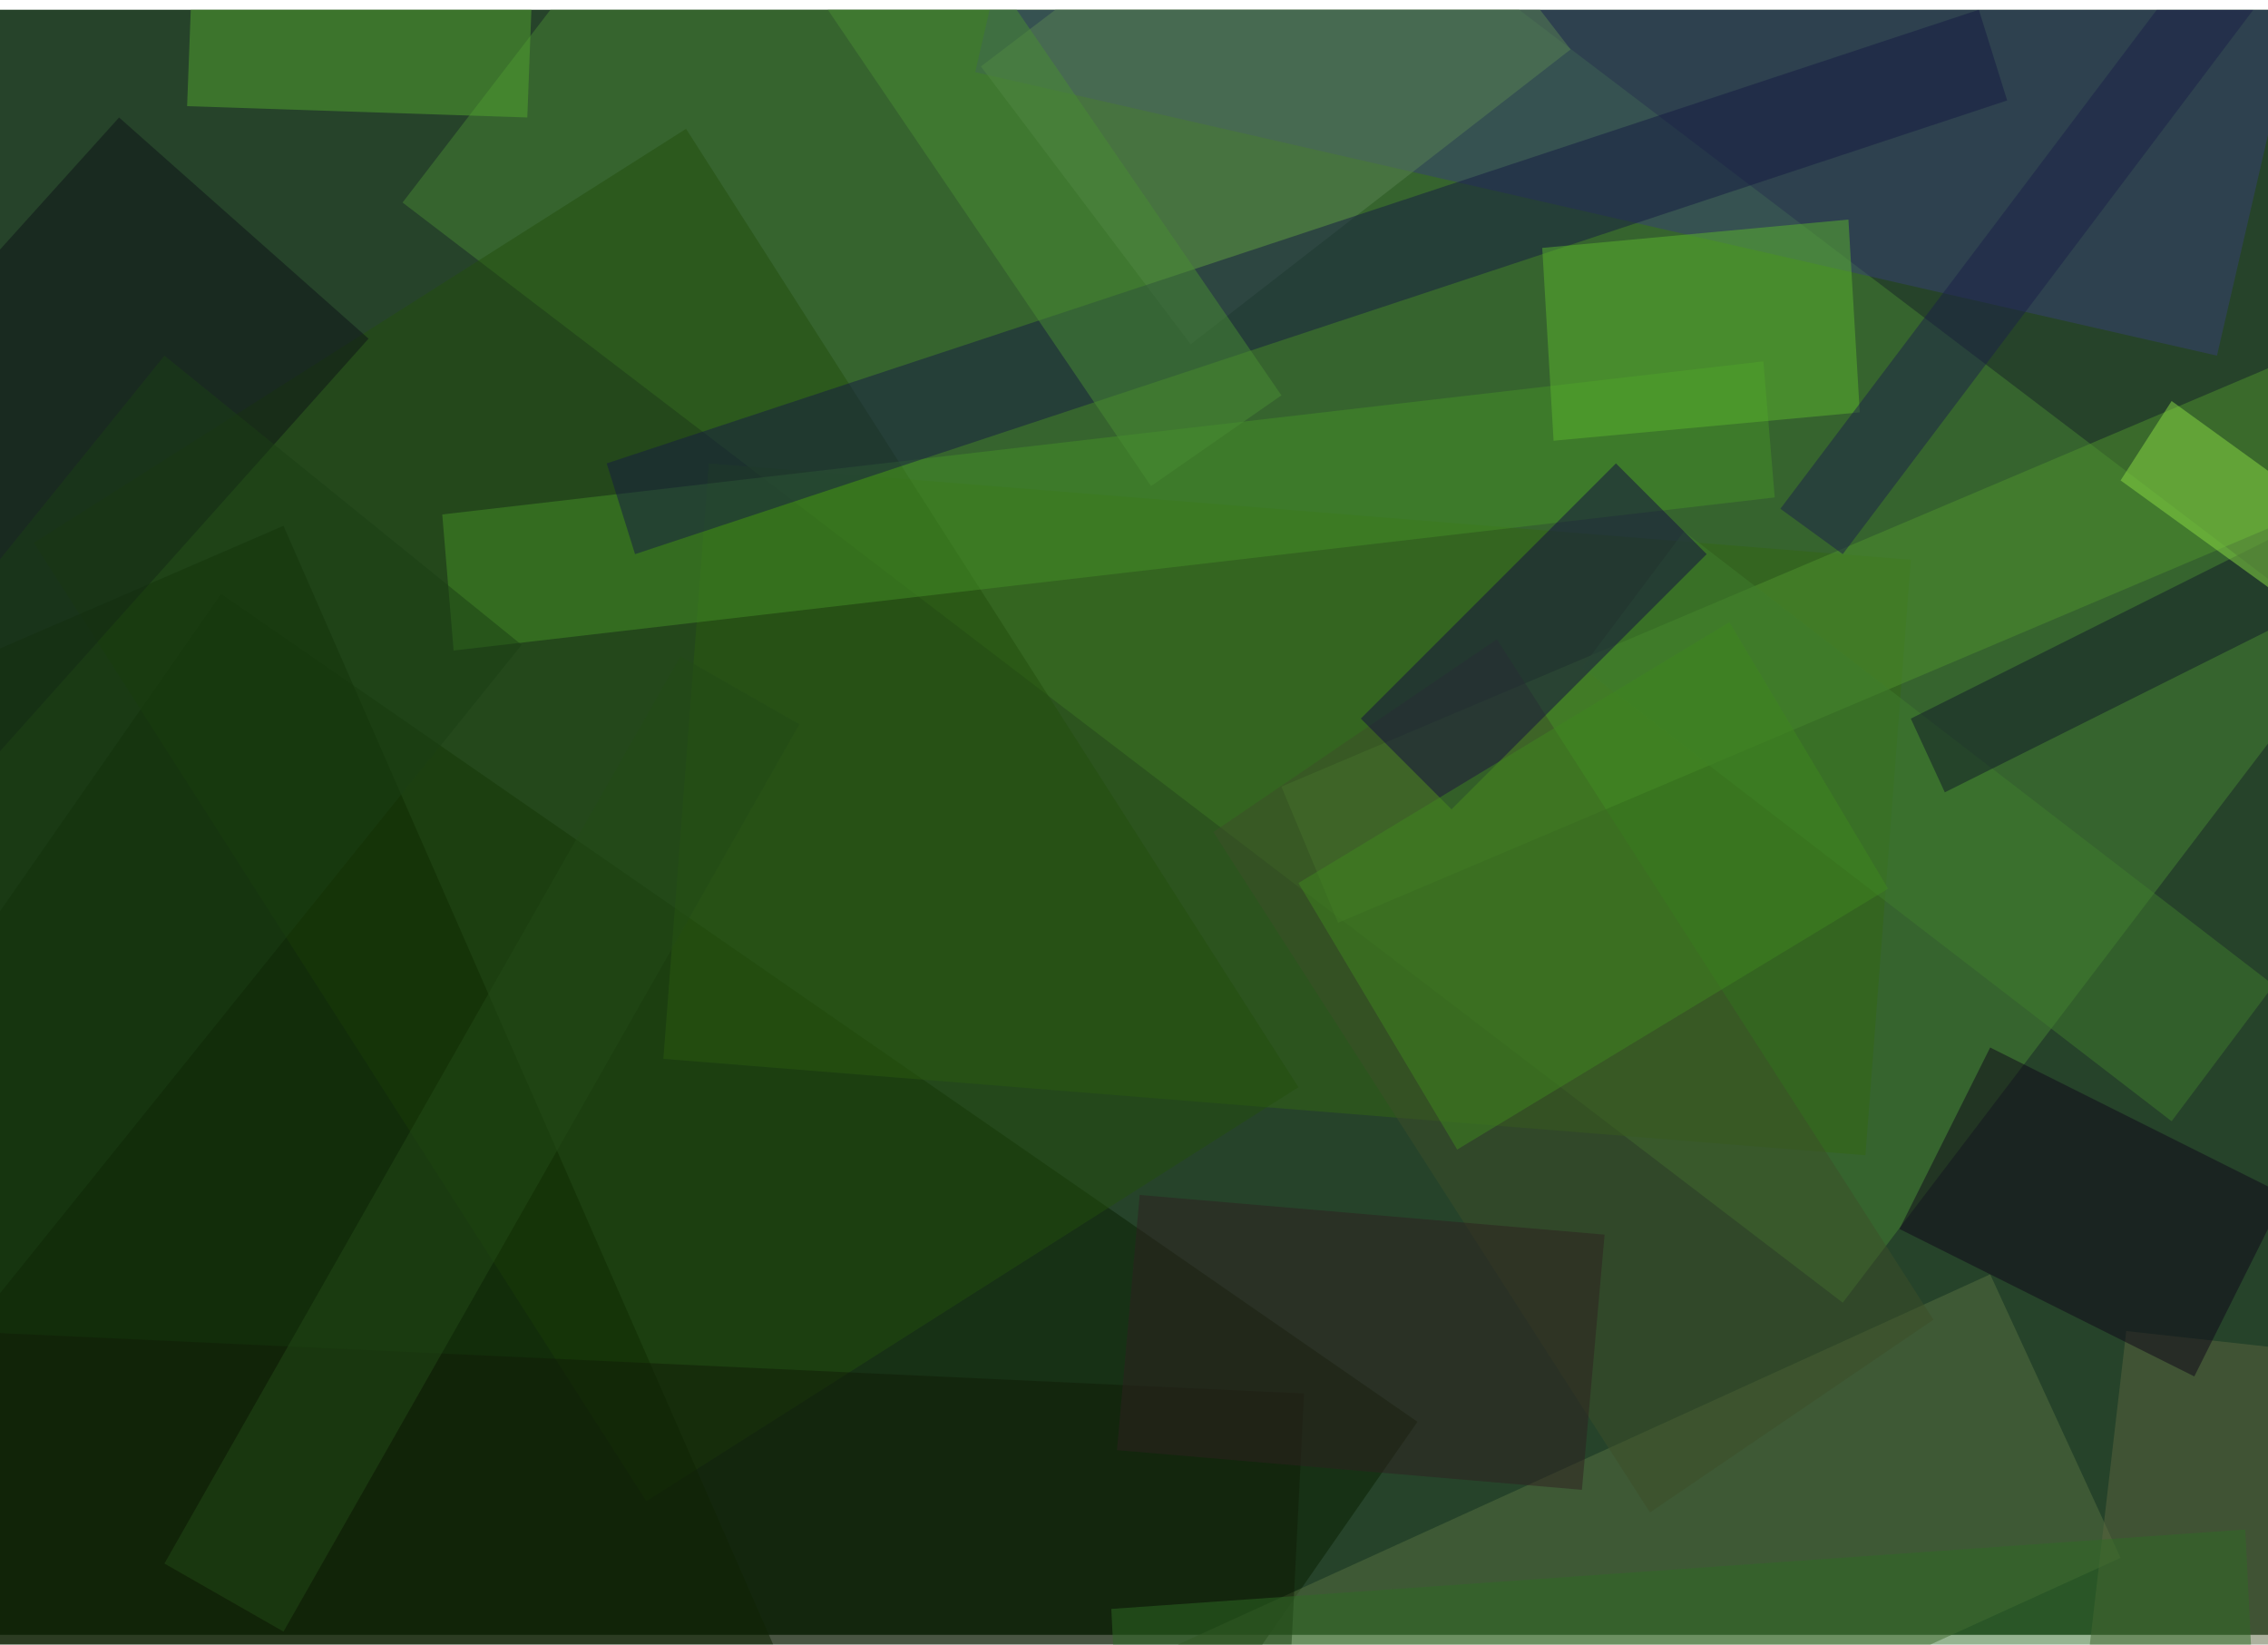 <svg xmlns="http://www.w3.org/2000/svg" viewBox="0 0 400 286.567" clip-path="url(#clip)" width="600" height="435" style="max-height: 513px;"><defs><clipPath id="clip" clipPathUnits="objectBoundingBox"><rect x="0" y="0" width="400" height="286.567"/></clipPath></defs><rect x="0" y="0" width="400" height="286.567" fill="rgb(38, 67, 42)"/><filter id="g0.6"><feGaussianBlur stdDeviation="0.6"/></filter><filter id="g1"><feGaussianBlur stdDeviation="1"/></filter><filter id="g10"><feGaussianBlur stdDeviation="10"/></filter><path d="M71,34L325,228L414,111L160,-82Z" fill="rgb(71, 134, 50)" fill-opacity="0.50"/><path d="M39,103L-69,258L142,404L250,249Z" fill="rgb(9, 33, 0)" fill-opacity="0.50"/><path d="M117,185L329,202L337,97L125,80Z" fill="rgb(50, 103, 18)" fill-opacity="0.50" filter="url(#g1)"/><path d="M351,223L193,295L216,345L374,273Z" fill="rgb(87, 113, 64)" fill-opacity="0.50"/><path d="M172,11L391,61L431,-112L212,-162Z" fill="rgb(55, 64, 117)" fill-opacity="0.50" filter="url(#g1)"/><path d="M121,21L6,94L114,263L229,190Z" fill="rgb(35, 78, 13)" fill-opacity="0.50"/><path d="M226,137L236,161L420,83L410,59Z" fill="rgb(78, 146, 44)" fill-opacity="0.50"/><path d="M50,91L-84,149L18,382L152,324Z" fill="rgb(14, 43, 0)" fill-opacity="0.50" filter="url(#g0.6)"/><path d="M173,10L210,59L277,7L240,-41Z" fill="rgb(89, 131, 82)" fill-opacity="0.50"/><path d="M375,233L360,362L532,381L547,252Z" fill="rgb(91, 101, 63)" fill-opacity="0.50"/><path d="M214,145L291,265L341,231L264,111Z" fill="rgb(60, 78, 41)" fill-opacity="0.50" filter="url(#g0.6)"/><path d="M21,19L-89,141L-44,180L65,58Z" fill="rgb(13, 19, 22)" fill-opacity="0.50"/><path d="M311,62L78,89L80,113L313,86Z" fill="rgb(69, 144, 39)" fill-opacity="0.50" filter="url(#g1)"/><path d="M33,17L93,19L99,-139L39,-141Z" fill="rgb(82, 166, 47)" fill-opacity="0.50"/><path d="M335,215L387,241L403,209L351,183Z" fill="rgb(15, 6, 25)" fill-opacity="0.50"/><path d="M107,80L112,96L354,16L349,0Z" fill="rgb(21, 27, 66)" fill-opacity="0.50" filter="url(#g0.6)"/><path d="M279,116L383,196L401,172L297,92Z" fill="rgb(62, 124, 45)" fill-opacity="0.50"/><path d="M146,0L203,84L226,68L169,-15Z" fill="rgb(72, 140, 51)" fill-opacity="0.50"/><path d="M272,42L274,76L328,71L326,37Z" fill="rgb(91, 181, 45)" fill-opacity="0.50" filter="url(#g1)"/><path d="M337,125L343,138L451,84L445,71Z" fill="rgb(17, 24, 41)" fill-opacity="0.50"/><path d="M374,83L450,138L459,124L383,69Z" fill="rgb(139, 220, 69)" fill-opacity="0.50"/><path d="M230,244L-224,223L-236,483L217,504Z" fill="rgb(17, 28, 7)" fill-opacity="0.50" filter="url(#g0.6)"/><path d="M240,125L256,141L301,96L285,80Z" fill="rgb(18, 12, 65)" fill-opacity="0.50"/><path d="M196,282L199,343L399,329L396,268Z" fill="rgb(47, 106, 36)" fill-opacity="0.50"/><path d="M197,254L279,261L283,216L201,209Z" fill="rgb(46, 32, 33)" fill-opacity="0.50" filter="url(#g10)"/><path d="M229,154L257,201L333,155L305,108Z" fill="rgb(62, 135, 31)" fill-opacity="0.50" filter="url(#g10)"/><path d="M314,88L325,96L497,-132L486,-140Z" fill="rgb(27, 32, 72)" fill-opacity="0.50" filter="url(#g1)"/><path d="M29,61L-248,404L-184,455L92,112Z" fill="rgb(27, 63, 20)" fill-opacity="0.50" filter="url(#g10)"/><path d="M29,274L50,286L141,126L120,114Z" fill="rgb(35, 74, 23)" fill-opacity="0.50" filter="url(#g1)"/></svg>
